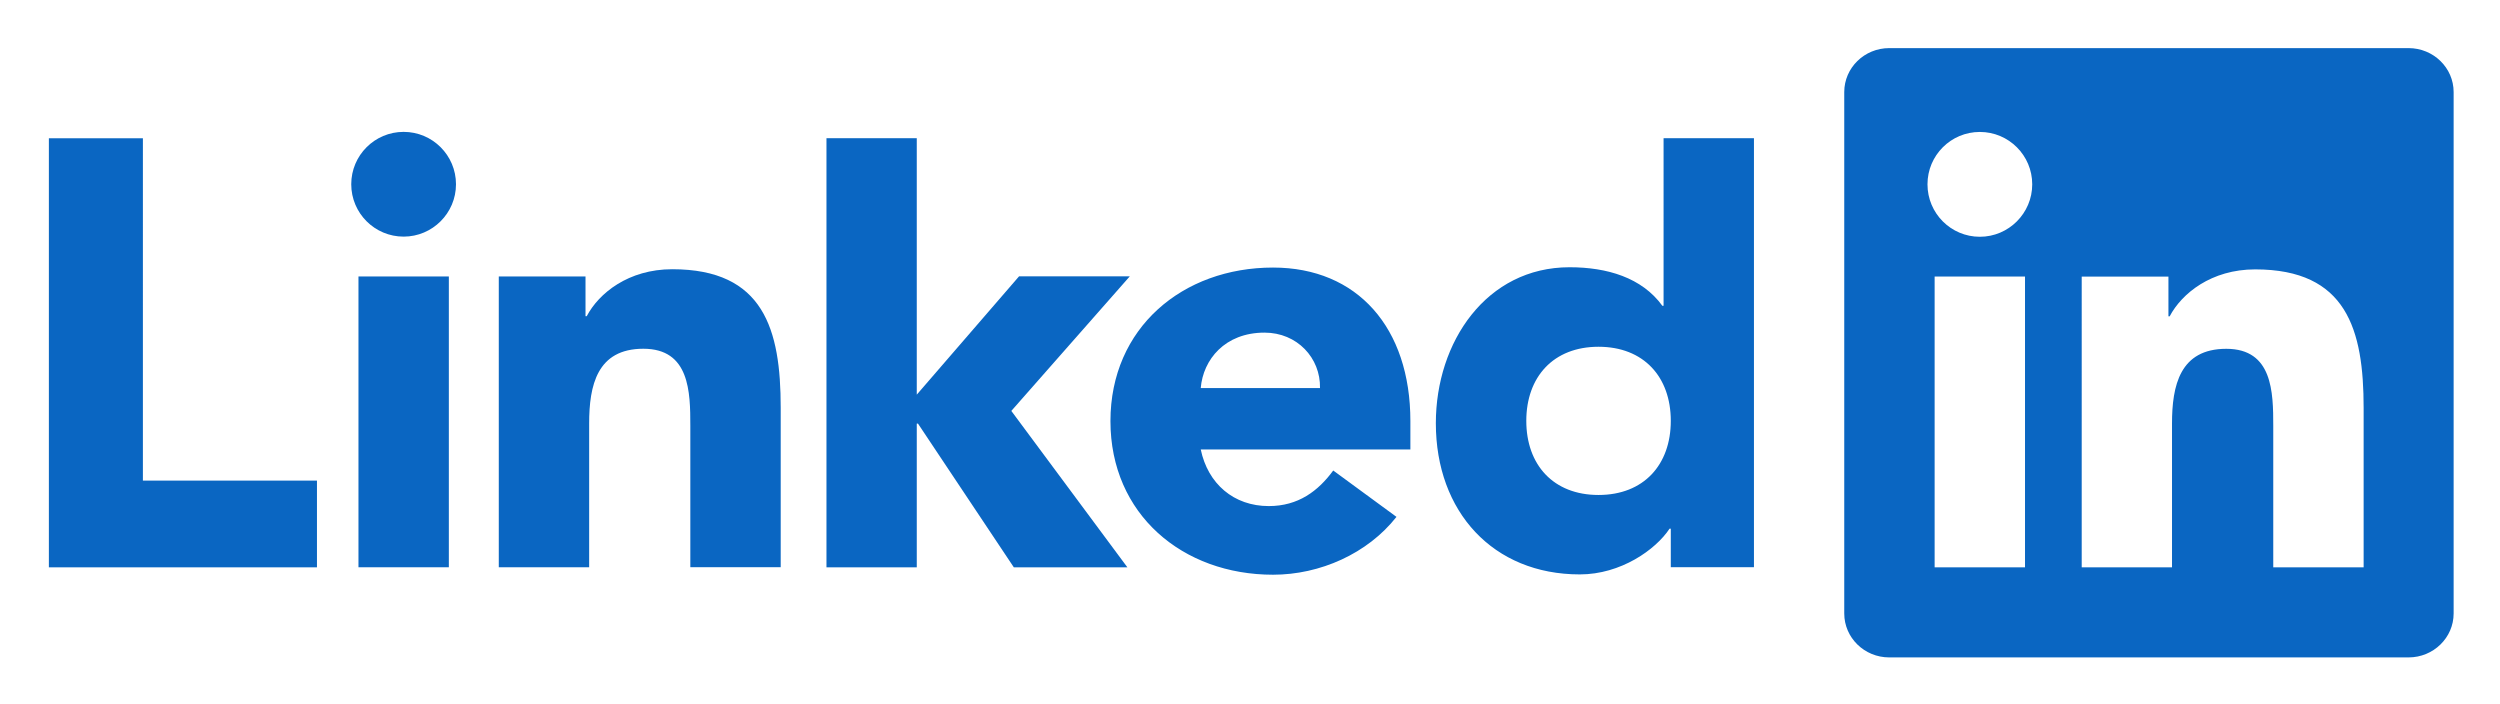 <svg xmlns="http://www.w3.org/2000/svg" role="img" viewBox="17.17 17.42 328.90 92.65"><title>LinkedIn (supporter) logo</title><defs><style>.cls-1{fill:#0a66c2}</style></defs><path d="M23.6 35.61v56.45h35.27V80.65h-22.9V35.61H23.6zm46.67-.84c3.81 0 6.89 3.09 6.89 6.89s-3.09 6.89-6.89 6.89-6.89-3.08-6.89-6.89 3.09-6.89 6.89-6.89m-5.94 19.02h11.89v38.26H64.33V53.79zM125.9 35.6h11.88v33.74l13.46-15.57h14.57l-15.59 17.71 15.27 20.58h-14.94l-12.61-18.91h-.16v18.91H125.9V35.6zM82.79 53.79H94.2v5.23h.16c1.58-3.01 5.47-6.18 11.25-6.18 12.05 0 14.27 7.92 14.27 18.22v20.98h-11.89v-18.6c0-4.44-.08-10.14-6.18-10.14s-7.13 4.84-7.13 9.83v18.92H82.79V53.79z" class="cls-1"/><path d="M200.89 85.42c-3.81 4.84-10.06 7.61-16.24 7.61-11.88 0-21.39-7.93-21.39-20.21s9.51-20.2 21.39-20.2c11.1 0 18.07 7.92 18.07 20.2v3.73h-27.58c.94 4.52 4.35 7.45 8.95 7.45 3.88 0 6.5-1.98 8.48-4.68l8.32 6.1zm-10.06-16.95c.08-3.96-3.01-7.29-7.3-7.29-5.23 0-8.08 3.57-8.39 7.29h15.69zm57.09 23.57h-10.94v-5.07h-.16c-1.83 2.77-6.42 6.02-11.81 6.02-11.41 0-18.94-8.24-18.94-19.89 0-10.7 6.66-20.52 17.59-20.52 4.92 0 9.51 1.35 12.21 5.07h.16V35.6h11.89v56.44zm-20.45-29c-5.94 0-9.5 3.97-9.5 9.75s3.56 9.75 9.5 9.75 9.51-3.96 9.51-9.75-3.57-9.75-9.51-9.75m100.65 29.02h-11.88v-18.6c0-4.44-.08-10.15-6.18-10.15s-7.14 4.83-7.14 9.83v18.92h-11.88V53.81h11.41v5.23h.16c1.59-3.01 5.47-6.18 11.25-6.18 12.04 0 14.27 7.92 14.27 18.22v20.98zm-50.48-43.49c-3.81 0-6.89-3.09-6.89-6.9s3.08-6.89 6.89-6.89 6.89 3.09 6.89 6.89-3.09 6.9-6.89 6.9m5.94 43.49h-11.89V53.8h11.89v38.26zm50.46-68.31h-68.32c-3.27 0-5.92 2.59-5.92 5.78v68.6c0 3.19 2.65 5.78 5.92 5.78h68.32c3.27 0 5.93-2.59 5.93-5.78v-68.6c0-3.19-2.66-5.78-5.93-5.78" class="cls-1"/></svg>